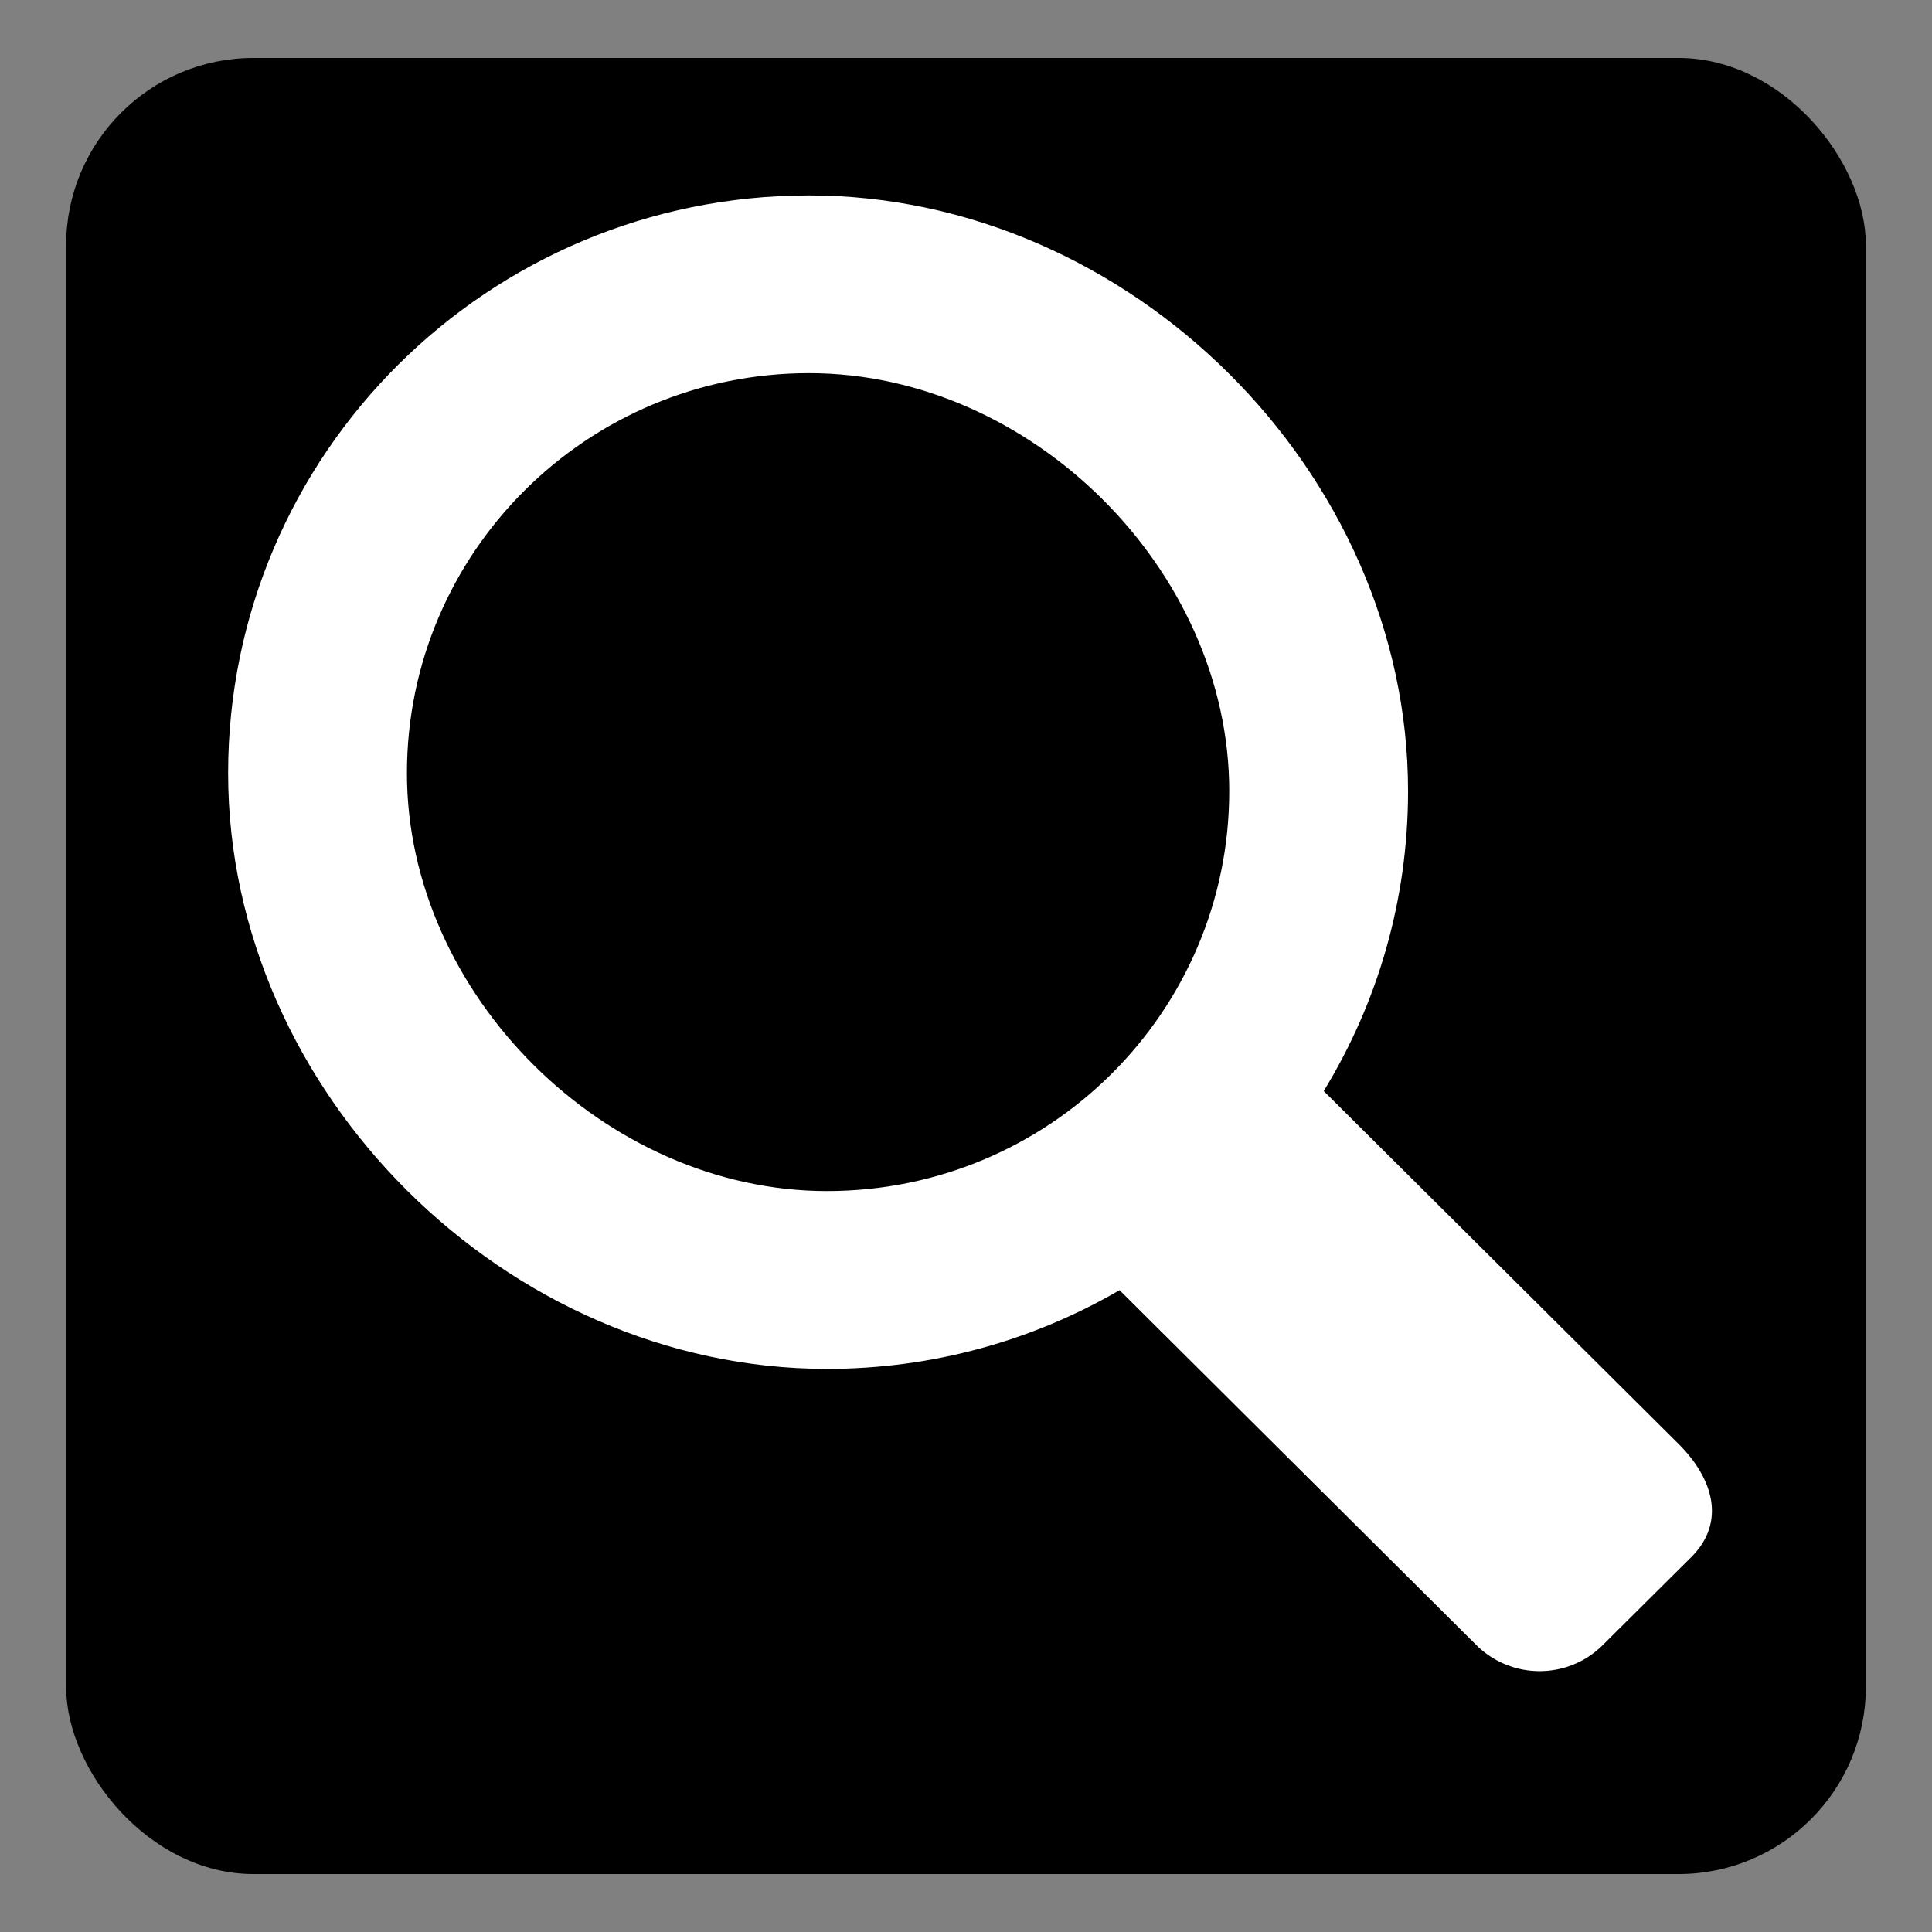 <?xml version="1.0" encoding="UTF-8" standalone="no"?>
<!-- Created with Inkscape (http://www.inkscape.org/) -->

<svg
   xmlns:dc="http://purl.org/dc/elements/1.1/"
   xmlns:cc="http://creativecommons.org/ns#"
   xmlns:rdf="http://www.w3.org/1999/02/22-rdf-syntax-ns#"
   xmlns:svg="http://www.w3.org/2000/svg"
   xmlns="http://www.w3.org/2000/svg"
   xmlns:sodipodi="http://sodipodi.sourceforge.net/DTD/sodipodi-0.dtd"
   xmlns:inkscape="http://www.inkscape.org/namespaces/inkscape"
   id="svg2"
   version="1.1"
   inkscape:version="0.48.4 r9939"
   width="64"
   height="64"
   sodipodi:docname="base.svg">
  <rect width="100%" height="100%" fill="#808080" stroke="none"/>
  <defs
     id="defs6" />
  <sodipodi:namedview
     pagecolor="#ffffff"
     bordercolor="#666666"
     borderopacity="1"
     objecttolerance="10"
     gridtolerance="10"
     guidetolerance="10"
     inkscape:pageopacity="0"
     inkscape:pageshadow="2"
     inkscape:window-width="1316"
     inkscape:window-height="674"
     id="namedview4"
     showgrid="false"
     inkscape:zoom="3.6875"
     inkscape:cx="-15.186441"
     inkscape:cy="32"
     inkscape:window-x="44"
     inkscape:window-y="29"
     inkscape:window-maximized="1"
     inkscape:current-layer="svg2" />
  <rect
     style="fill:#000000;fill-opacity:1;stroke:#000000;stroke-width:0.537;stroke-linecap:round;stroke-linejoin:round;stroke-miterlimit:4;stroke-opacity:1;stroke-dasharray:none"
     id="rect3005"
     width="59.082"
     height="59.624"
     x="2.459"
     y="2.188"
     ry="5.939"
     rx="5.939" />
  <g
     id="g3516"
     transform="matrix(3.111,0,0,3.094,1.024,-0.024)"
     style="fill:#ffffff">
    <g
       id="icomoon-ignore"
       style="fill:#ffffff" />
    <path
       id="path3508"
       d="M 17.545,15.468 13.766,11.689 C 14.336,10.752 14.664,9.654 14.664,8.477 14.664,5.061 11.703,2.1 8.286,2.1 4.87,2.1 2.1,4.87 2.1,8.286 c 0,3.416 2.96,6.378 6.377,6.378 1.136,0 2.2,-0.308 3.115,-0.843 l 3.799,3.8 c 0.373,0.372 0.975,0.372 1.346,0 l 0.943,-0.942 c 0.371,-0.372 0.236,-0.84 -0.135,-1.211 z M 4.004,8.286 c 0,-2.365 1.917,-4.283 4.282,-4.283 2.365,0 4.474,2.108 4.474,4.474 0,2.366 -1.917,4.283 -4.283,4.283 -2.366,0 -4.473,-2.108 -4.473,-4.474 z"
       inkscape:connector-curvature="0"
       style="fill:#ffffff" />
  </g>
</svg>
